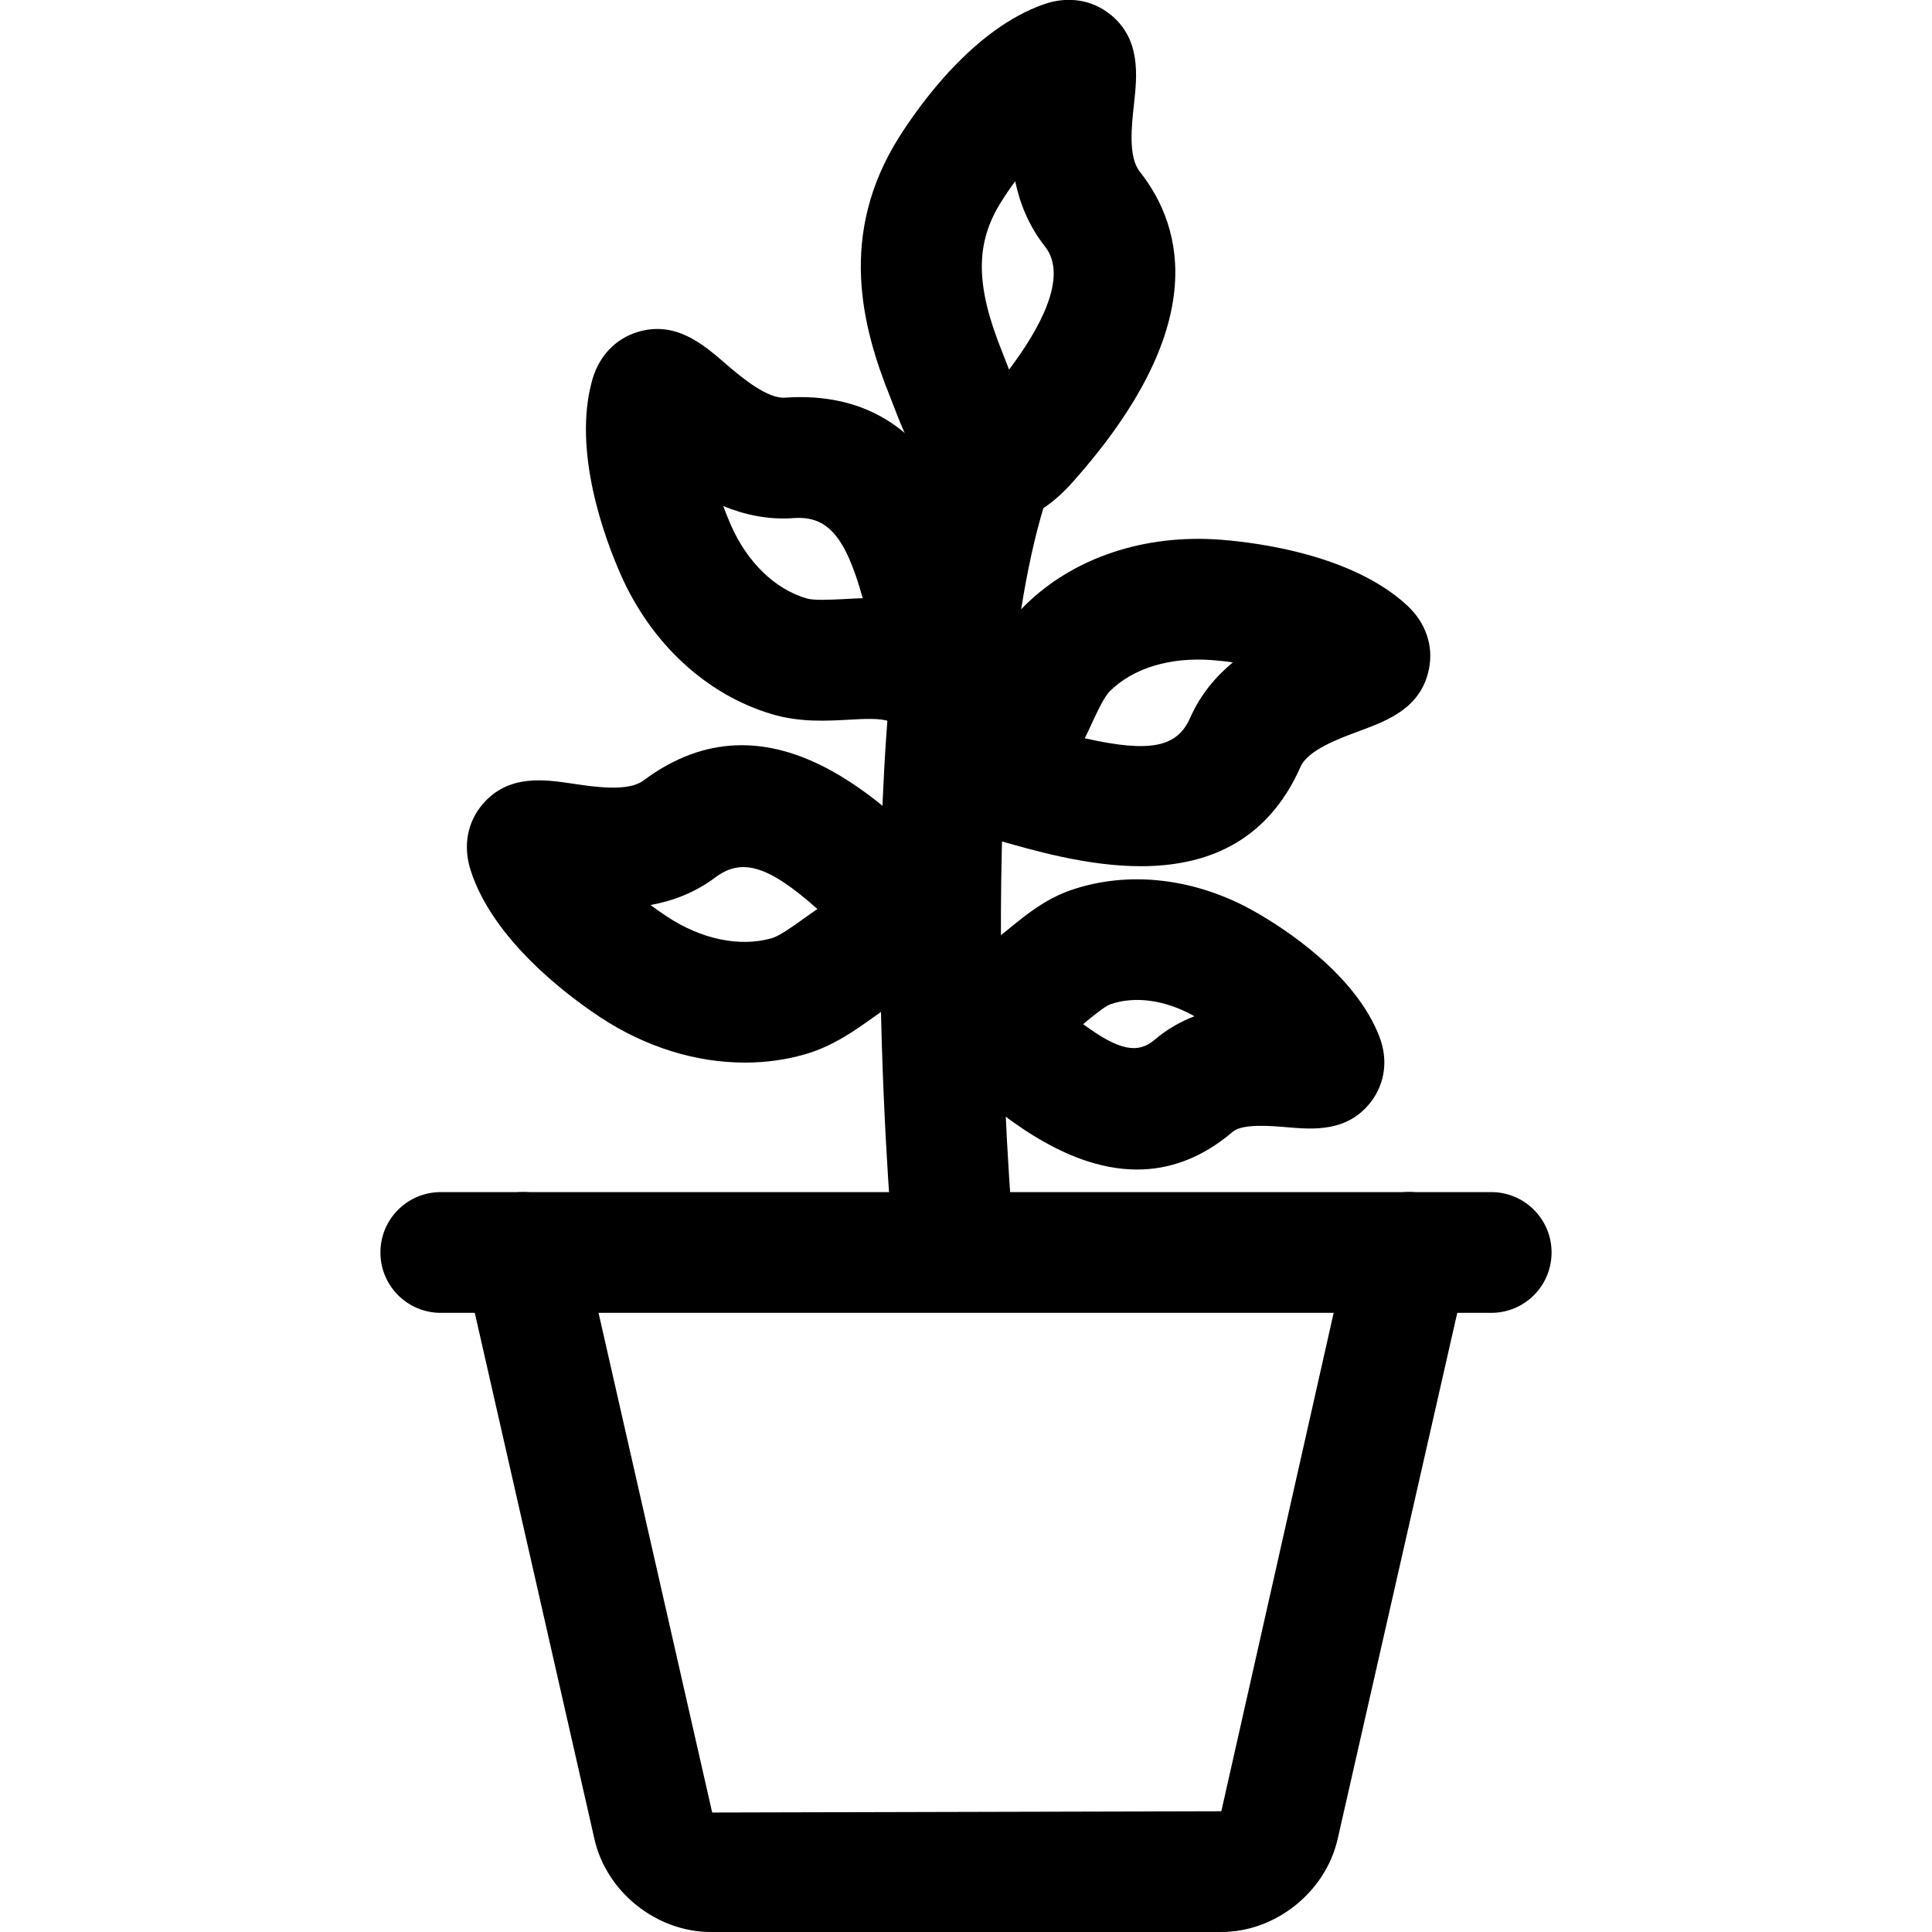 <svg xmlns="http://www.w3.org/2000/svg" viewBox="0 0 32 32"><!--! Font Icona - https://fonticona.com | License - https://fonticona.com/license | Copyright 2022 FontIcona.com --><path d="M15.779,21.439c-0.513,0-0.949-0.392-0.995-0.912c-0.032-0.365-0.772-8.986,0.753-13.207C15.725,6.8,16.3,6.53,16.817,6.72c0.52,0.188,0.788,0.761,0.601,1.28c-1.375,3.806-0.649,12.267-0.642,12.352c0.049,0.55-0.358,1.035-0.908,1.084C15.838,21.438,15.809,21.439,15.779,21.439z"/><path d="M18.895,14.347c-0.896,0-1.805-0.267-2.457-0.456c-0.247-0.072-0.479-0.141-0.686-0.189c-0.534-0.126-0.867-0.659-0.746-1.194c0.096-0.423,0.446-0.723,0.854-0.772c0.038-0.028,0.073-0.06,0.102-0.083c0.111-0.09,0.234-0.353,0.315-0.527c0.157-0.337,0.354-0.755,0.698-1.097c0.799-0.791,1.98-1.188,3.25-1.089c0.627,0.049,2.183,0.253,3.085,1.091c0.305,0.284,0.436,0.666,0.358,1.05c-0.129,0.648-0.692,0.856-1.144,1.024c-0.343,0.126-0.861,0.318-0.981,0.592C20.976,13.979,19.945,14.347,18.895,14.347z M17.967,12.228c1.103,0.249,1.535,0.141,1.747-0.341c0.171-0.386,0.425-0.684,0.706-0.916c-0.115-0.017-0.232-0.029-0.35-0.038c-0.697-0.051-1.303,0.134-1.688,0.516c-0.092,0.091-0.199,0.32-0.293,0.522C18.051,12.053,18.011,12.139,17.967,12.228z"/><path d="M18.833,19.371c-1.245,0-2.376-1.005-3.017-1.575c-0.164-0.146-0.317-0.282-0.458-0.395c-0.431-0.343-0.503-0.969-0.163-1.4c0.258-0.329,0.677-0.454,1.062-0.343c0.027-0.007,0.053-0.015,0.075-0.02c0.108-0.033,0.285-0.178,0.401-0.273c0.258-0.21,0.579-0.473,0.997-0.619c0.96-0.333,2.073-0.205,3.058,0.356c0.484,0.275,1.655,1.029,2.057,2.062c0.147,0.376,0.1,0.769-0.131,1.077c-0.387,0.516-0.969,0.466-1.392,0.43c-0.276-0.024-0.74-0.062-0.902,0.073C19.89,19.197,19.352,19.371,18.833,19.371z M17.94,16.963c0.599,0.443,0.908,0.493,1.184,0.259c0.209-0.178,0.433-0.303,0.66-0.39c-0.479-0.27-0.984-0.34-1.392-0.198c-0.087,0.03-0.256,0.169-0.393,0.28C17.98,16.93,17.961,16.946,17.94,16.963z"/><path d="M16.524,8.663c-0.129,0-0.26-0.021-0.391-0.063c-0.01-0.003-0.021-0.007-0.03-0.01c-0.565-0.203-0.804-0.737-0.946-1.057l-0.044-0.097c-0.115-0.211-0.211-0.451-0.301-0.685l-0.068-0.175c-0.466-1.156-0.87-2.692,0.15-4.308c0.333-0.526,1.233-1.797,2.404-2.2c0.392-0.136,0.789-0.072,1.091,0.17c0.512,0.409,0.443,1.023,0.395,1.472c-0.042,0.375-0.099,0.889,0.093,1.131c0.745,0.943,1.156,2.601-1.111,5.145C17.365,8.437,16.949,8.663,16.524,8.663z M16.815,3.002c-0.08,0.108-0.157,0.221-0.229,0.336C16.15,4.026,16.154,4.726,16.6,5.831l0.079,0.202c0.011,0.029,0.022,0.059,0.034,0.089c0.486-0.644,0.996-1.532,0.595-2.04C17.039,3.741,16.891,3.367,16.815,3.002z"/><path d="M12.337,17.6c-0.811,0-1.644-0.257-2.39-0.748c-0.524-0.346-1.785-1.276-2.155-2.447c-0.124-0.395-0.051-0.79,0.202-1.085c0.427-0.5,1.021-0.41,1.494-0.34c0.365,0.055,0.915,0.135,1.165-0.049c2.093-1.566,4.009,0.377,5.04,1.42c0.179,0.182,0.347,0.353,0.502,0.494c0.406,0.369,0.438,0.997,0.072,1.406c-0.289,0.323-0.741,0.414-1.117,0.262c-0.048,0.006-0.094,0.017-0.131,0.023c-0.149,0.025-0.392,0.199-0.552,0.313c-0.303,0.217-0.68,0.486-1.146,0.617C13.003,17.556,12.672,17.6,12.337,17.6z M14.861,16.334L14.861,16.334L14.861,16.334z M10.775,14.99c0.089,0.066,0.18,0.13,0.272,0.191c0.57,0.376,1.202,0.51,1.735,0.359c0.127-0.036,0.336-0.186,0.521-0.318c0.074-0.054,0.153-0.109,0.236-0.166c-0.829-0.738-1.262-0.843-1.69-0.524C11.509,14.787,11.139,14.924,10.775,14.99z"/><path d="M15.656,12.41c-0.321,0-0.623-0.156-0.81-0.414c-0.043-0.02-0.086-0.034-0.119-0.048c-0.14-0.057-0.439-0.04-0.638-0.029c-0.396,0.022-0.839,0.048-1.303-0.09c-1.087-0.323-2.002-1.169-2.509-2.321c-0.252-0.573-0.802-2.032-0.467-3.216c0.111-0.396,0.388-0.685,0.757-0.795c0.623-0.185,1.074,0.202,1.436,0.514c0.291,0.254,0.719,0.602,1.005,0.575c2.643-0.178,3.172,2.46,3.465,3.89c0.051,0.247,0.098,0.479,0.151,0.681c0.139,0.532-0.177,1.076-0.707,1.22C15.831,12.399,15.743,12.41,15.656,12.41z M11.979,8.382c0.039,0.106,0.083,0.214,0.129,0.32c0.271,0.613,0.726,1.054,1.249,1.209c0.129,0.038,0.388,0.022,0.62,0.012c0.099-0.006,0.203-0.012,0.312-0.015c-0.29-1.051-0.598-1.357-1.126-1.328C12.726,8.615,12.328,8.525,11.979,8.382z"/><path d="M20.229,32h-8.457c-0.896,0-1.725-0.659-1.925-1.534l-2.16-9.499c-0.123-0.538,0.214-1.074,0.753-1.196c0.535-0.128,1.074,0.215,1.196,0.753l2.16,9.497L20.229,30l2.136-9.477c0.122-0.538,0.659-0.88,1.196-0.753c0.539,0.122,0.876,0.658,0.753,1.196l-2.159,9.497C21.953,31.341,21.125,32,20.229,32z"/><path d="M24.699,21.745H7.301c-0.553,0-1-0.447-1-1s0.447-1,1-1h17.398c0.553,0,1,0.447,1,1S25.252,21.745,24.699,21.745z"/></svg>